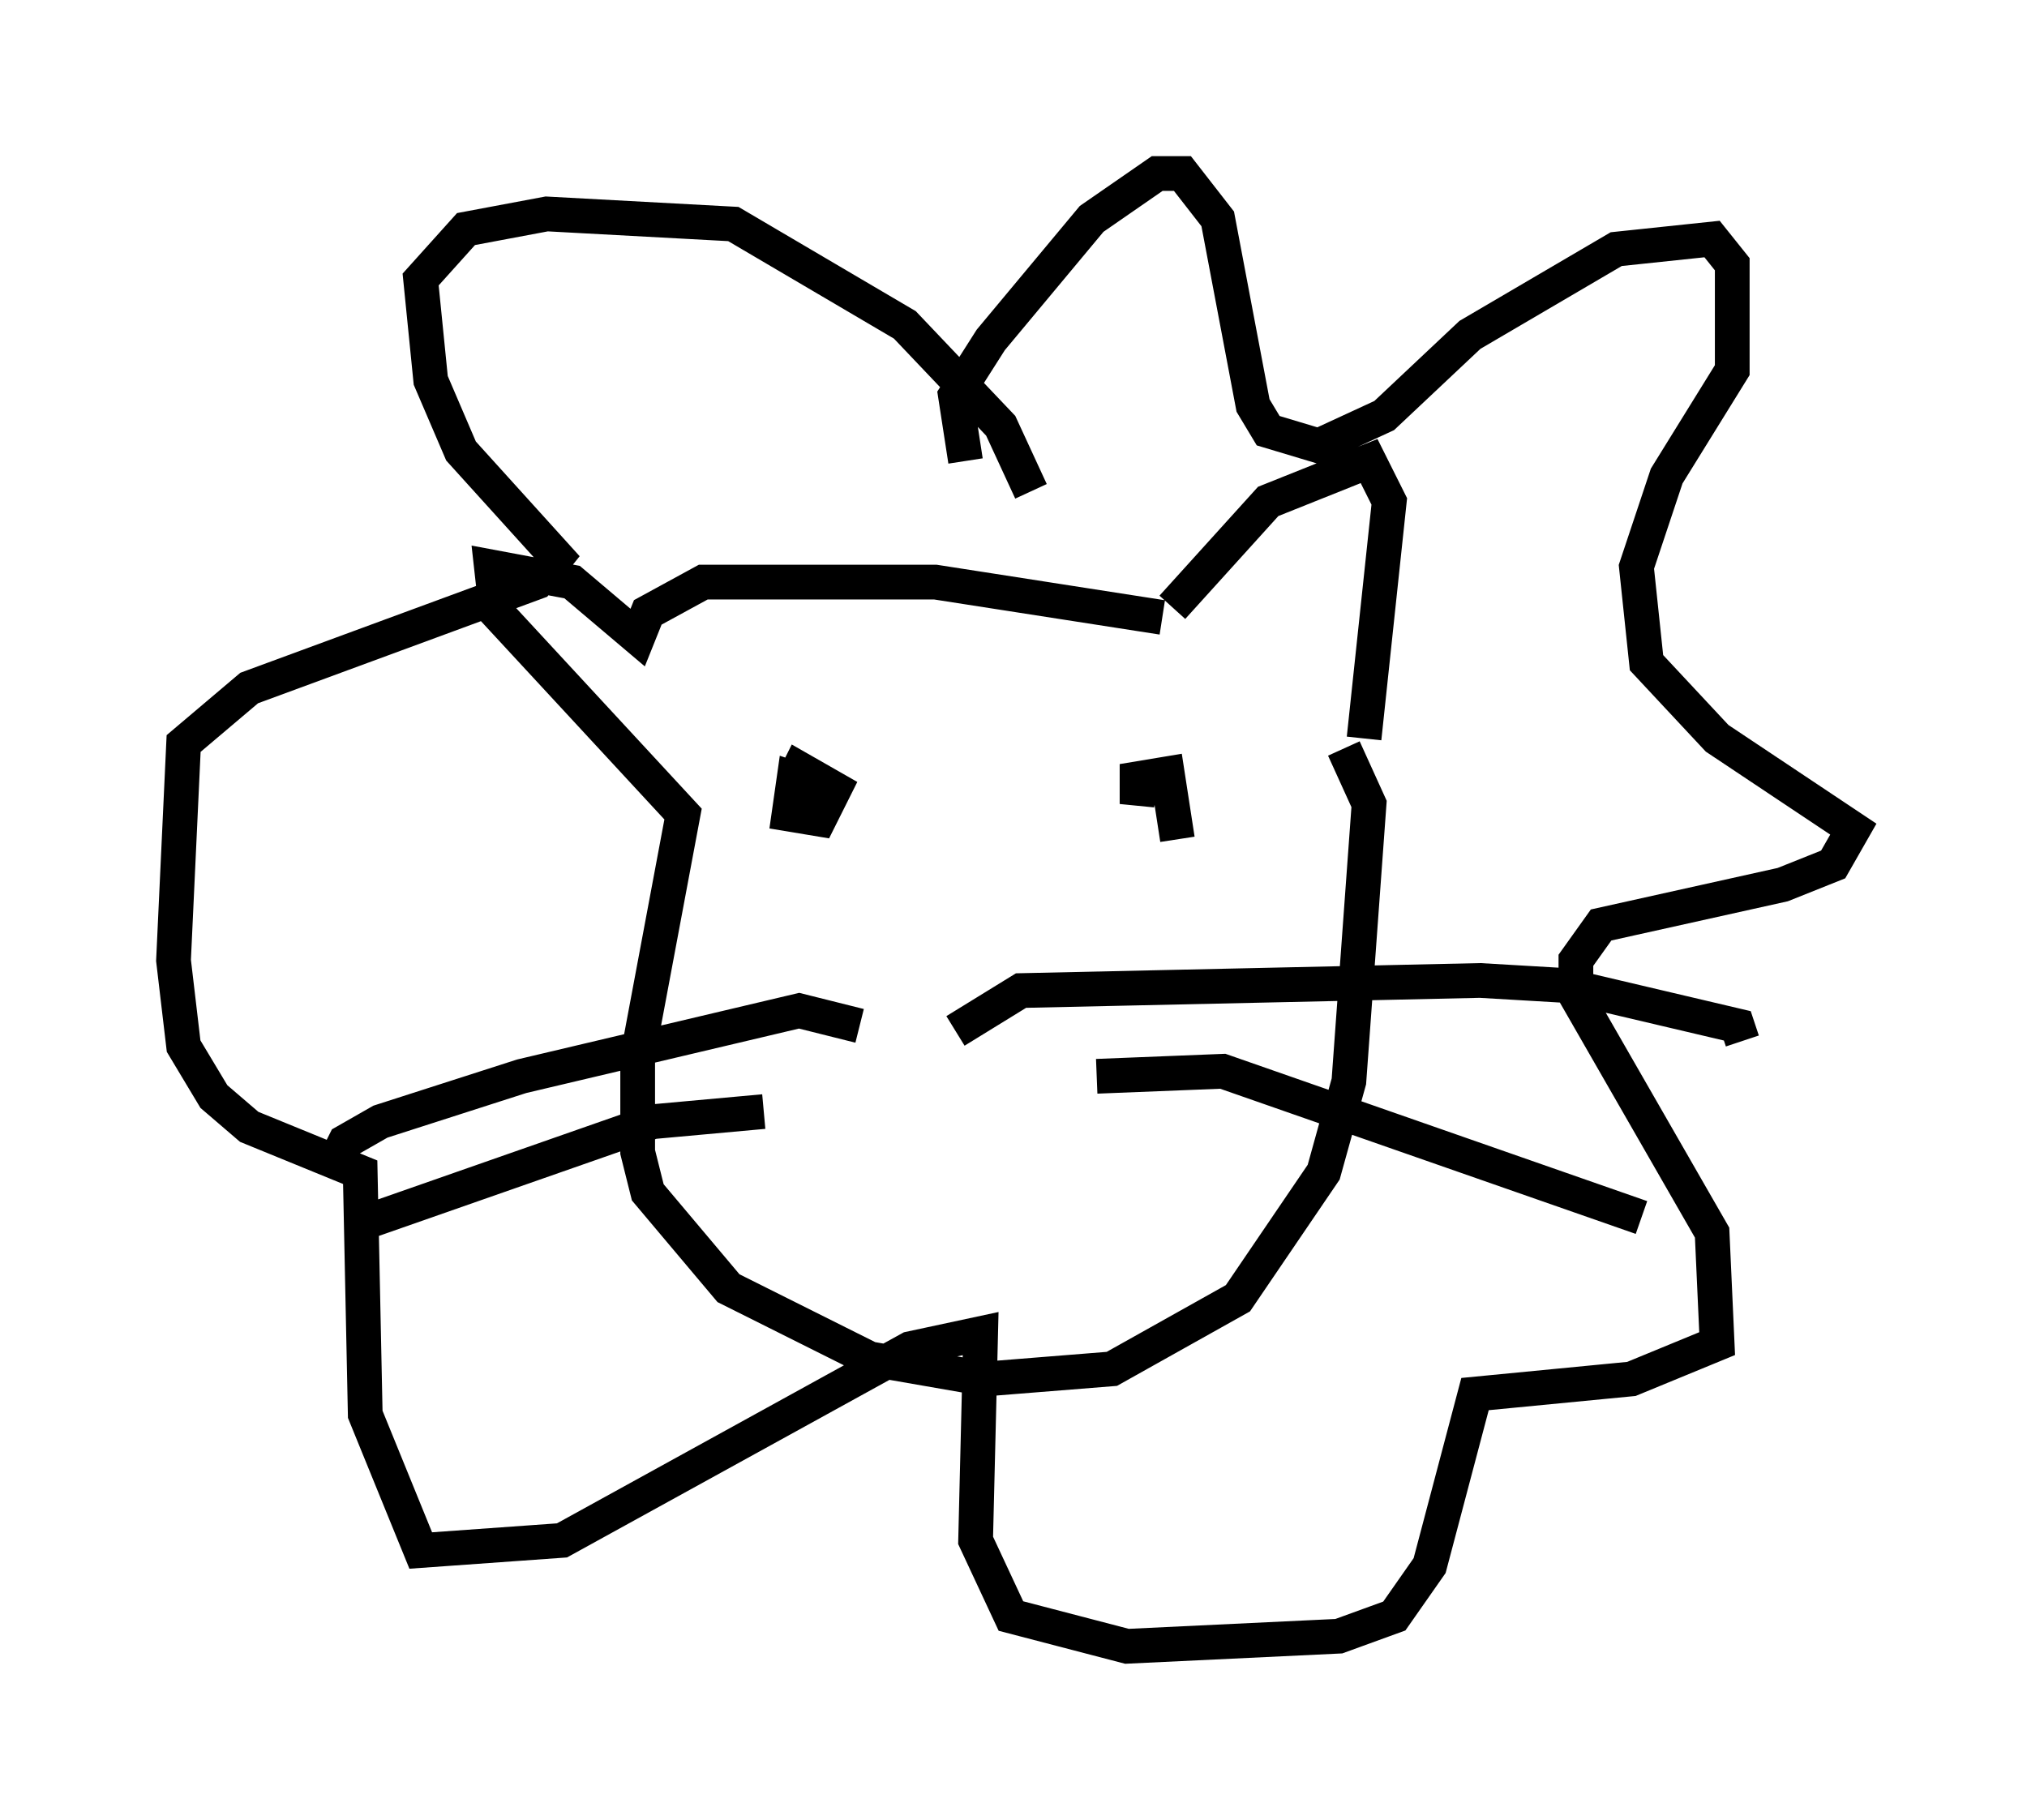 <?xml version="1.0" encoding="utf-8" ?>
<svg baseProfile="full" height="52.413" version="1.1" width="58.369" xmlns="http://www.w3.org/2000/svg" xmlns:ev="http://www.w3.org/2001/xml-events" xmlns:xlink="http://www.w3.org/1999/xlink"><defs /><rect fill="white" height="52.413" width="58.369" x="0" y="0" /><path d="M23.592, 23.592 m0.145, -0.872 l-0.872, -0.291 -0.145, 1.017 l0.872, 0.145 0.436, -0.872 l-1.017, -0.581 -0.145, 0.291 m11.039, 1.743 l-0.291, -1.888 -0.872, 0.145 l0.0, 0.726 0.145, -0.726 m0.872, -4.939 l2.76, -3.05 2.905, -1.162 l0.581, 1.162 -0.726, 6.827 m-5.81, -3.486 l-6.536, -1.017 -6.682, 0.0 l-1.598, 0.872 -0.291, 0.726 l-1.888, -1.598 -2.324, -0.436 l0.145, 1.307 5.374, 5.81 l-1.307, 6.972 0.0, 2.76 l0.291, 1.162 2.324, 2.76 l4.067, 2.034 3.341, 0.581 l3.631, -0.291 3.631, -2.034 l2.469, -3.631 0.726, -2.615 l0.581, -7.989 -0.726, -1.598 m-11.184, 8.134 l1.888, -1.162 13.218, -0.291 l2.469, 0.145 4.939, 1.162 l0.145, 0.436 m-18.592, 1.017 l3.631, -0.145 12.056, 4.212 m-22.514, -5.52 l-1.743, -0.436 -7.989, 1.888 l-4.067, 1.307 -1.017, 0.581 l-0.436, 0.872 m12.492, -1.743 l-3.196, 0.291 -8.715, 3.05 m17.721, -22.078 l-0.291, -1.888 1.017, -1.598 l2.905, -3.486 1.888, -1.307 l0.726, 0.0 1.017, 1.307 l1.017, 5.374 0.436, 0.726 l1.453, 0.436 1.888, -0.872 l2.469, -2.324 4.212, -2.469 l2.76, -0.291 0.581, 0.726 l0.0, 3.05 -1.888, 3.05 l-0.872, 2.615 0.291, 2.76 l2.034, 2.179 3.922, 2.615 l-0.581, 1.017 -1.453, 0.581 l-5.229, 1.162 -0.726, 1.017 l0.0, 1.017 3.922, 6.827 l0.145, 3.196 -2.469, 1.017 l-4.503, 0.436 -1.307, 4.939 l-1.017, 1.453 -1.598, 0.581 l-6.101, 0.291 -3.341, -0.872 l-1.017, -2.179 0.145, -5.955 l-2.034, 0.436 -10.022, 5.52 l-4.067, 0.291 -1.598, -3.922 l-0.145, -6.972 -3.196, -1.307 l-1.017, -0.872 -0.872, -1.453 l-0.291, -2.469 0.291, -6.246 l1.888, -1.598 8.279, -3.05 l0.581, -0.726 -2.76, -3.05 l-0.872, -2.034 -0.291, -2.905 l1.307, -1.453 2.324, -0.436 l5.374, 0.291 4.939, 2.905 l2.76, 2.905 0.872, 1.888 " fill="none" stroke="black" stroke-width="1" /></svg>